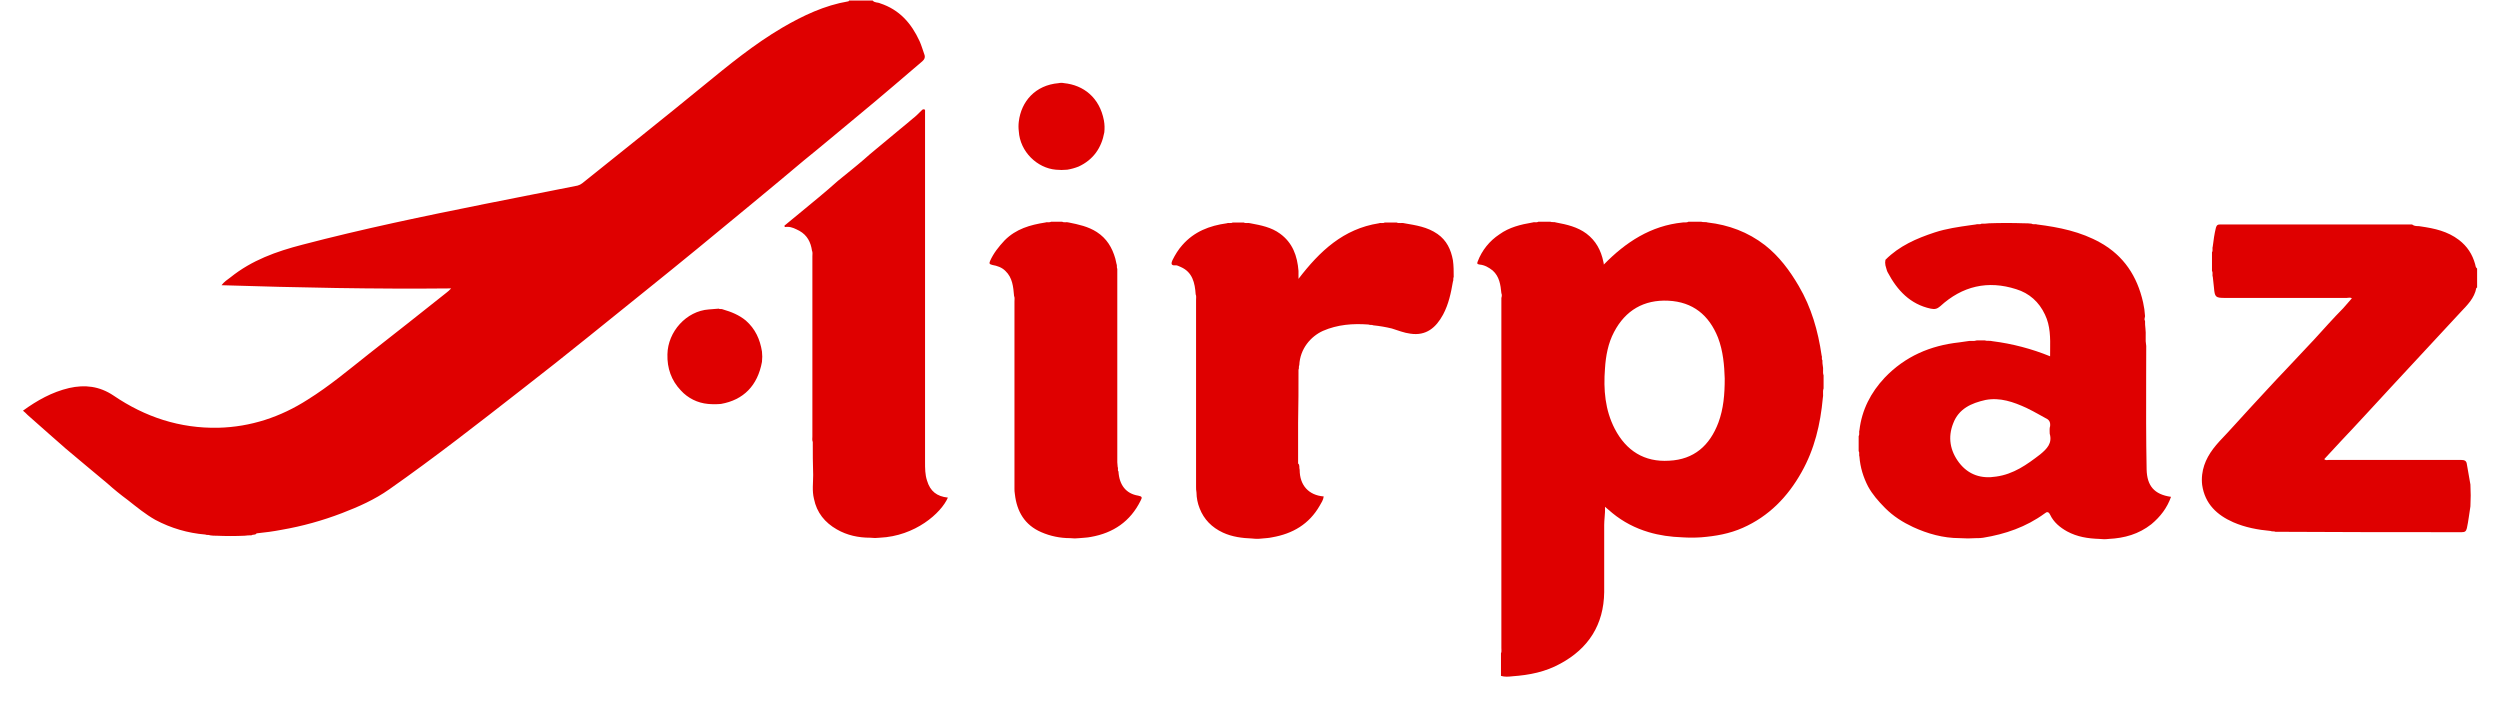 <svg width="421" height="118" viewBox="0 0 421 118" fill="none" xmlns="http://www.w3.org/2000/svg">
<g clip-path="url(#clip0_1_793)">
<path d="M42.342 90.15C41.944 90.15 41.613 90.15 41.215 90.216C39.625 90.286 38.03 90.286 36.44 90.216C36.108 90.216 35.711 90.216 35.38 90.15C35.111 90.017 34.846 90.15 34.581 90.017C31.634 89.778 28.768 88.936 26.16 87.545C24.5 86.609 23.042 85.404 21.514 84.202C20.319 83.323 19.167 82.386 18.064 81.394C16.933 80.458 15.807 79.522 14.614 78.516L11.032 75.513C10.17 74.772 9.309 73.973 8.443 73.236C7.184 72.101 5.925 71.032 4.662 69.893C4.397 69.628 4.132 69.359 3.867 69.16C6.257 67.421 8.779 66.017 11.628 65.346C14.279 64.745 16.735 65.014 19.124 66.617C24.434 70.229 30.273 72.167 36.771 72.034C42.209 71.898 47.253 70.229 51.83 67.288C55.478 65.014 58.73 62.273 62.113 59.597C66.508 56.164 70.887 52.709 75.25 49.235C75.445 49.102 75.644 48.9 75.975 48.568C62.975 48.701 50.169 48.432 37.301 48.03C37.769 47.429 38.295 47.094 38.825 46.696C42.412 43.818 46.52 42.348 50.902 41.213C61.115 38.537 71.398 36.4 81.748 34.325C86.921 33.323 92.094 32.254 97.27 31.252C97.56 31.173 97.83 31.036 98.066 30.85C104.899 25.367 111.733 19.95 118.496 14.404C122.745 10.925 126.99 7.45 131.765 4.642C135.215 2.634 138.86 0.898 142.844 0.228C142.91 0.228 142.976 0.161 142.976 0.095H146.956C147.288 0.497 147.818 0.364 148.215 0.563C151.466 1.632 153.458 3.905 154.85 6.916C155.181 7.649 155.38 8.386 155.645 9.12C155.844 9.588 155.712 9.989 155.314 10.325C153.723 11.662 152.129 13.066 150.539 14.404C148.414 16.206 146.29 18.012 144.169 19.751C141.253 22.157 138.334 24.63 135.348 27.04C132.56 29.38 129.773 31.72 126.924 34.06C123.739 36.665 120.62 39.274 117.436 41.88C114.516 44.286 111.6 46.626 108.614 49.036C105.429 51.641 102.182 54.184 98.993 56.789C95.345 59.73 91.63 62.674 87.915 65.549C80.551 71.297 73.192 77.046 65.559 82.397C63.103 84.132 60.386 85.337 57.599 86.406C54.286 87.677 50.902 88.613 47.452 89.214C46.057 89.483 44.599 89.682 43.203 89.818C43.008 90.15 42.603 89.951 42.342 90.15ZM407.727 38.139C409.98 38.471 412.171 38.939 414.092 40.409C415.488 41.482 416.35 42.819 416.813 44.489C416.88 44.758 416.88 45.023 417.145 45.226V48.435C417.078 48.435 417.012 48.502 417.012 48.502C416.681 50.237 415.488 51.376 414.358 52.577L402.815 65.018C399.966 68.091 397.112 71.231 394.192 74.308L391.405 77.315C391.67 77.584 391.935 77.451 392.204 77.451H414.424C415.024 77.451 415.355 77.584 415.422 78.185L416.018 81.597C416.084 82.798 416.084 84.07 416.018 85.271C415.819 86.476 415.687 87.748 415.422 88.949C415.289 89.483 415.09 89.62 414.556 89.62C404.211 89.62 393.795 89.62 383.449 89.553H383.18C382.915 89.417 382.65 89.553 382.385 89.417C380.194 89.218 378.074 88.816 376.082 87.946C373.365 86.745 371.306 84.873 370.843 81.663C370.776 81.086 370.776 80.502 370.843 79.924C371.108 77.717 372.234 75.977 373.762 74.308C375.485 72.502 377.146 70.63 378.869 68.758C380.927 66.551 382.915 64.347 384.973 62.206C386.564 60.537 388.158 58.798 389.749 57.125C391.339 55.389 392.933 53.584 394.59 51.91C395.054 51.376 395.518 50.842 396.052 50.241C395.783 50.038 395.452 50.171 395.186 50.171H374.69C373.096 50.171 372.963 50.038 372.831 48.435L372.636 46.63C372.499 46.294 372.698 45.959 372.499 45.627V42.484C372.698 42.149 372.499 41.817 372.632 41.482C372.764 40.413 372.897 39.407 373.162 38.338C373.298 37.87 373.497 37.804 373.825 37.804H406.199C406.729 38.206 407.263 38.003 407.727 38.139ZM218.865 79.121C218.865 81.73 220.393 83.399 222.912 83.602C222.845 84.202 222.514 84.67 222.249 85.138C220.456 88.282 217.673 89.885 214.219 90.485C213.626 90.622 213.096 90.622 212.5 90.688C211.97 90.755 211.435 90.755 210.905 90.688C209.182 90.622 207.522 90.419 205.931 89.686C204.072 88.816 202.747 87.478 202.018 85.606C201.676 84.755 201.497 83.848 201.487 82.931C201.417 82.596 201.417 82.264 201.417 81.995V50.506C201.417 50.171 201.484 49.836 201.351 49.57C201.222 47.632 200.821 45.826 198.833 44.957C198.501 44.824 198.17 44.621 197.905 44.688C197.04 44.758 197.305 44.153 197.437 43.822C197.905 42.886 198.435 42.016 199.098 41.279C201.086 39.005 203.674 38.003 206.594 37.601C206.925 37.469 207.257 37.668 207.588 37.469H209.447C209.779 37.668 210.176 37.469 210.574 37.601C212.367 37.937 214.09 38.272 215.548 39.341C217.673 40.877 218.468 43.085 218.667 45.624V46.961C222.249 42.281 226.229 38.537 232.201 37.601C232.532 37.469 232.864 37.668 233.195 37.469H235.183C235.585 37.668 236.048 37.469 236.508 37.601C238.434 37.937 240.36 38.206 242.083 39.407C243.611 40.476 244.34 42.016 244.671 43.822C244.804 44.758 244.804 45.694 244.804 46.63C244.671 46.895 244.804 47.164 244.671 47.429C244.34 49.368 243.942 51.24 243.014 52.979C241.818 55.186 240.161 56.59 237.506 56.189C236.446 56.056 235.452 55.654 234.388 55.319C233.362 55.071 232.32 54.892 231.269 54.785C231.004 54.652 230.739 54.785 230.474 54.652C227.823 54.449 225.235 54.652 222.779 55.721C220.725 56.657 218.932 58.728 218.803 61.469C218.667 61.738 218.803 62.004 218.667 62.273C218.667 65.213 218.667 68.158 218.6 71.165V78.052C218.932 78.317 218.733 78.719 218.865 79.121ZM132.097 38.003C132.954 37.332 133.753 36.599 134.615 35.928L137.932 33.187C138.996 32.317 140.057 31.381 141.117 30.445C142.575 29.244 144.037 28.105 145.428 26.904C146.754 25.698 148.149 24.63 149.474 23.495C150.87 22.29 152.262 21.221 153.653 20.016C154.187 19.614 154.651 19.146 155.115 18.678C155.248 18.546 155.38 18.347 155.645 18.413C155.844 18.48 155.778 18.745 155.778 18.881V77.783C155.778 78.852 155.778 79.92 156.109 80.922C156.639 82.728 157.766 83.598 159.625 83.797C158.495 86.406 154.117 90.282 148.149 90.552C147.62 90.618 147.084 90.618 146.555 90.552C144.567 90.552 142.645 90.15 140.918 89.148C138.93 88.013 137.534 86.34 137.071 84C136.739 82.662 136.938 81.324 136.938 79.987C136.872 78.115 136.872 76.313 136.872 74.441C136.739 74.105 136.805 73.836 136.805 73.505V43.151C136.805 42.816 136.872 42.48 136.739 42.215C136.54 40.811 135.944 39.606 134.615 38.869C133.952 38.537 133.356 38.202 132.627 38.202C132.494 38.136 132.097 38.401 132.097 38.003ZM188.351 79.39C188.483 81.66 189.61 83.134 191.664 83.465C192.327 83.602 192.397 83.734 192.066 84.335C190.339 87.814 187.485 89.752 183.704 90.419C183.041 90.555 182.379 90.555 181.782 90.622C181.254 90.688 180.72 90.688 180.192 90.622C178.531 90.622 176.875 90.286 175.346 89.616C172.563 88.414 171.234 86.145 170.903 83.2C170.836 82.865 170.836 82.529 170.836 82.264V50.776C170.836 50.44 170.903 50.105 170.77 49.84C170.638 48.299 170.505 46.762 169.312 45.627C168.716 45.023 167.917 44.758 167.121 44.621C166.658 44.489 166.525 44.422 166.724 43.954C167.32 42.617 168.182 41.548 169.18 40.476C171.101 38.537 173.491 37.87 176.013 37.473C176.344 37.336 176.676 37.535 177.007 37.336H178.863C179.194 37.535 179.595 37.336 179.993 37.469C181.65 37.804 183.24 38.139 184.702 39.075C186.359 40.144 187.287 41.681 187.821 43.553C187.887 43.822 187.953 44.087 188.015 44.422C188.152 44.691 188.015 45.023 188.152 45.292V77.849C188.152 78.118 188.218 78.384 188.218 78.653C188.351 78.856 188.152 79.187 188.351 79.39ZM121.751 52.109C123.142 52.511 124.468 53.045 125.598 53.981C127.189 55.385 127.984 57.125 128.315 59.196C128.382 59.796 128.382 60.334 128.315 60.935C127.586 64.944 125.197 67.354 121.416 68.021C120.688 68.088 119.956 68.088 119.229 68.021C117.472 67.865 115.838 67.053 114.652 65.748C113.058 64.078 112.329 62.004 112.395 59.664C112.462 55.853 115.58 52.378 119.361 52.109C119.891 52.043 120.492 52.043 121.018 51.977C121.217 52.109 121.548 51.977 121.751 52.109ZM185.965 22.29C185.497 24.899 184.106 26.904 181.65 28.042C181.031 28.291 180.386 28.47 179.728 28.577C179.065 28.643 178.469 28.643 177.802 28.577C174.684 28.308 171.768 25.566 171.565 22.091C171.498 21.558 171.498 21.018 171.565 20.484C171.967 17.076 174.352 14.334 178.27 14.002C178.576 13.936 178.892 13.936 179.198 14.002C182.449 14.334 185.166 16.409 185.899 20.285C186.031 21.022 186.031 21.623 185.965 22.29Z" fill="#DF0000"/>
<path fill-rule="evenodd" clip-rule="evenodd" d="M251.372 45.557C252.499 46.563 252.697 47.964 252.83 49.368C252.963 49.641 252.896 49.972 252.83 50.171V109.139L252.838 109.346C252.849 109.564 252.865 109.806 252.764 110.009V113.819C253.411 114.014 253.996 113.955 254.639 113.893L254.689 113.885C257.539 113.686 260.26 113.152 262.782 111.748C267.491 109.205 270.079 105.196 270.146 99.713V88.414C270.146 87.989 270.181 87.564 270.216 87.135C270.266 86.55 270.313 85.954 270.278 85.341C270.742 85.739 271.136 86.074 271.537 86.41C273.33 87.88 275.385 88.949 277.642 89.616C279.431 90.154 281.357 90.419 283.278 90.485C284.339 90.555 285.403 90.555 286.463 90.485C288.919 90.286 291.238 89.885 293.495 88.882C297.873 86.944 301.058 83.668 303.377 79.522C305.568 75.646 306.562 71.434 306.964 67.019C307.011 66.779 307.024 66.533 307.003 66.29C306.995 65.997 306.983 65.705 307.092 65.416V63.209C306.983 62.916 306.995 62.624 307.006 62.335C307.025 62.091 307.01 61.845 306.96 61.606C306.893 61.337 306.893 61.001 306.893 60.67C306.784 60.522 306.796 60.377 306.808 60.229C306.815 60.112 306.823 59.987 306.761 59.866C306.164 55.721 305.038 51.778 302.913 48.166C301.389 45.557 299.6 43.151 297.21 41.279C294.357 39.075 291.106 37.87 287.59 37.469C287.426 37.402 287.239 37.402 287.052 37.402C286.861 37.402 286.662 37.402 286.463 37.336H284.339C284.132 37.461 283.926 37.453 283.715 37.453C283.594 37.445 283.469 37.445 283.345 37.469C278.039 38.003 273.794 40.745 270.079 44.555C270.079 44.428 270.062 44.303 270.029 44.181C270.017 44.142 270.009 44.11 270.009 44.087C269.611 42.149 268.75 40.546 267.16 39.341C265.632 38.206 263.842 37.804 262.053 37.469C261.885 37.402 261.718 37.402 261.554 37.402C261.386 37.402 261.223 37.402 261.055 37.336H259.067C258.884 37.445 258.704 37.434 258.521 37.426C258.369 37.406 258.215 37.42 258.069 37.469C256.081 37.804 254.155 38.272 252.495 39.473C250.832 40.568 249.557 42.159 248.85 44.021C248.717 44.356 248.717 44.489 249.181 44.555C249.977 44.621 250.705 45.023 251.372 45.557ZM289.379 71.165C290.244 68.825 290.443 66.418 290.443 63.743C290.377 61.536 290.178 59.129 289.313 56.859C287.792 53.045 285.068 50.842 280.955 50.639C276.843 50.44 273.724 52.246 271.802 55.92C270.808 57.792 270.411 59.937 270.278 62.074C270.009 65.615 270.278 69.024 271.935 72.233C273.857 75.911 276.909 77.849 281.088 77.584C285.266 77.381 287.917 75.041 289.379 71.165ZM361.292 55.319C361.226 54.917 361.226 54.449 361.226 54.051C361.078 53.853 361.148 53.584 361.195 53.4C361.21 53.338 361.226 53.283 361.226 53.244C361.181 52.456 361.07 51.674 360.894 50.904C359.897 46.497 357.643 43.085 353.73 40.881C350.412 39.009 346.764 38.268 343.049 37.8C342.932 37.742 342.795 37.749 342.655 37.761C342.483 37.769 342.304 37.781 342.121 37.668C341.719 37.601 341.256 37.601 340.858 37.601C338.891 37.535 336.923 37.535 334.956 37.601C334.559 37.668 334.091 37.668 333.693 37.668C333.514 37.781 333.335 37.769 333.151 37.757C333.003 37.749 332.851 37.742 332.699 37.804L331.842 37.921C329.807 38.21 327.78 38.494 325.799 39.142C322.751 40.144 319.831 41.412 317.508 43.752C317.442 44.06 317.442 44.379 317.508 44.688C317.555 44.824 317.586 44.965 317.625 45.105C317.703 45.386 317.773 45.67 317.906 45.893C319.5 48.9 321.687 51.24 325.137 51.977C325.799 52.109 326.197 52.043 326.731 51.575C330.446 48.166 334.757 47.164 339.533 48.701C341.719 49.368 343.38 50.842 344.374 52.979C345.29 54.882 345.271 56.887 345.243 58.985L345.236 59.999C342.132 58.734 338.877 57.88 335.553 57.46C335.319 57.394 335.085 57.394 334.863 57.394C334.64 57.394 334.426 57.394 334.227 57.324H332.902C332.62 57.413 332.323 57.443 332.029 57.413C331.791 57.406 331.549 57.398 331.307 57.46L329.912 57.659C325.07 58.193 320.825 59.999 317.376 63.61C315.052 66.083 313.528 69.024 313.13 72.436C313.068 72.588 313.08 72.74 313.088 72.892C313.095 73.072 313.107 73.255 312.998 73.438V75.977C313.107 76.126 313.095 76.289 313.088 76.461C313.067 76.613 313.082 76.768 313.13 76.913C313.263 78.719 313.793 80.392 314.588 81.929C315.321 83.266 316.315 84.401 317.442 85.54C318.837 86.944 320.428 87.946 322.151 88.75C324.607 89.885 327.257 90.622 329.978 90.622C330.91 90.688 331.904 90.688 332.832 90.622C333.229 90.622 333.627 90.622 333.962 90.555C337.677 89.951 341.189 88.75 344.308 86.476C344.705 86.141 344.97 86.141 345.239 86.675C345.836 87.946 346.896 88.816 348.089 89.483C349.816 90.419 351.605 90.688 353.531 90.754C354.061 90.821 354.591 90.821 355.121 90.754C357.772 90.622 360.162 89.951 362.286 88.282C363.81 87.01 364.937 85.54 365.6 83.668C362.754 83.266 361.557 81.796 361.491 79.054C361.389 73.84 361.401 68.665 361.413 63.47C361.421 61.738 361.425 59.999 361.425 58.264C361.336 57.734 361.306 57.197 361.335 56.661C361.355 56.213 361.34 55.764 361.292 55.319ZM343.579 76.512C344.709 75.576 345.637 74.64 345.173 73.041L345.161 72.729C345.15 72.409 345.138 72.07 345.239 71.765C345.306 71.098 345.103 70.697 344.507 70.431C344.117 70.221 343.746 70.014 343.38 69.808C342.678 69.421 341.996 69.043 341.256 68.692C339.069 67.69 336.812 66.886 334.356 67.354C331.97 67.889 329.846 68.825 328.918 71.297C327.99 73.637 328.388 75.911 329.912 77.916C331.506 79.99 333.693 80.657 336.149 80.256C339.069 79.858 341.326 78.251 343.579 76.512Z" fill="#DF0000"/>
</g>
<defs>
<clipPath id="clip0_1_793">
<rect width="421" height="117" fill="white" transform="translate(0 0.095)"/>
</clipPath>
</defs>
</svg>
